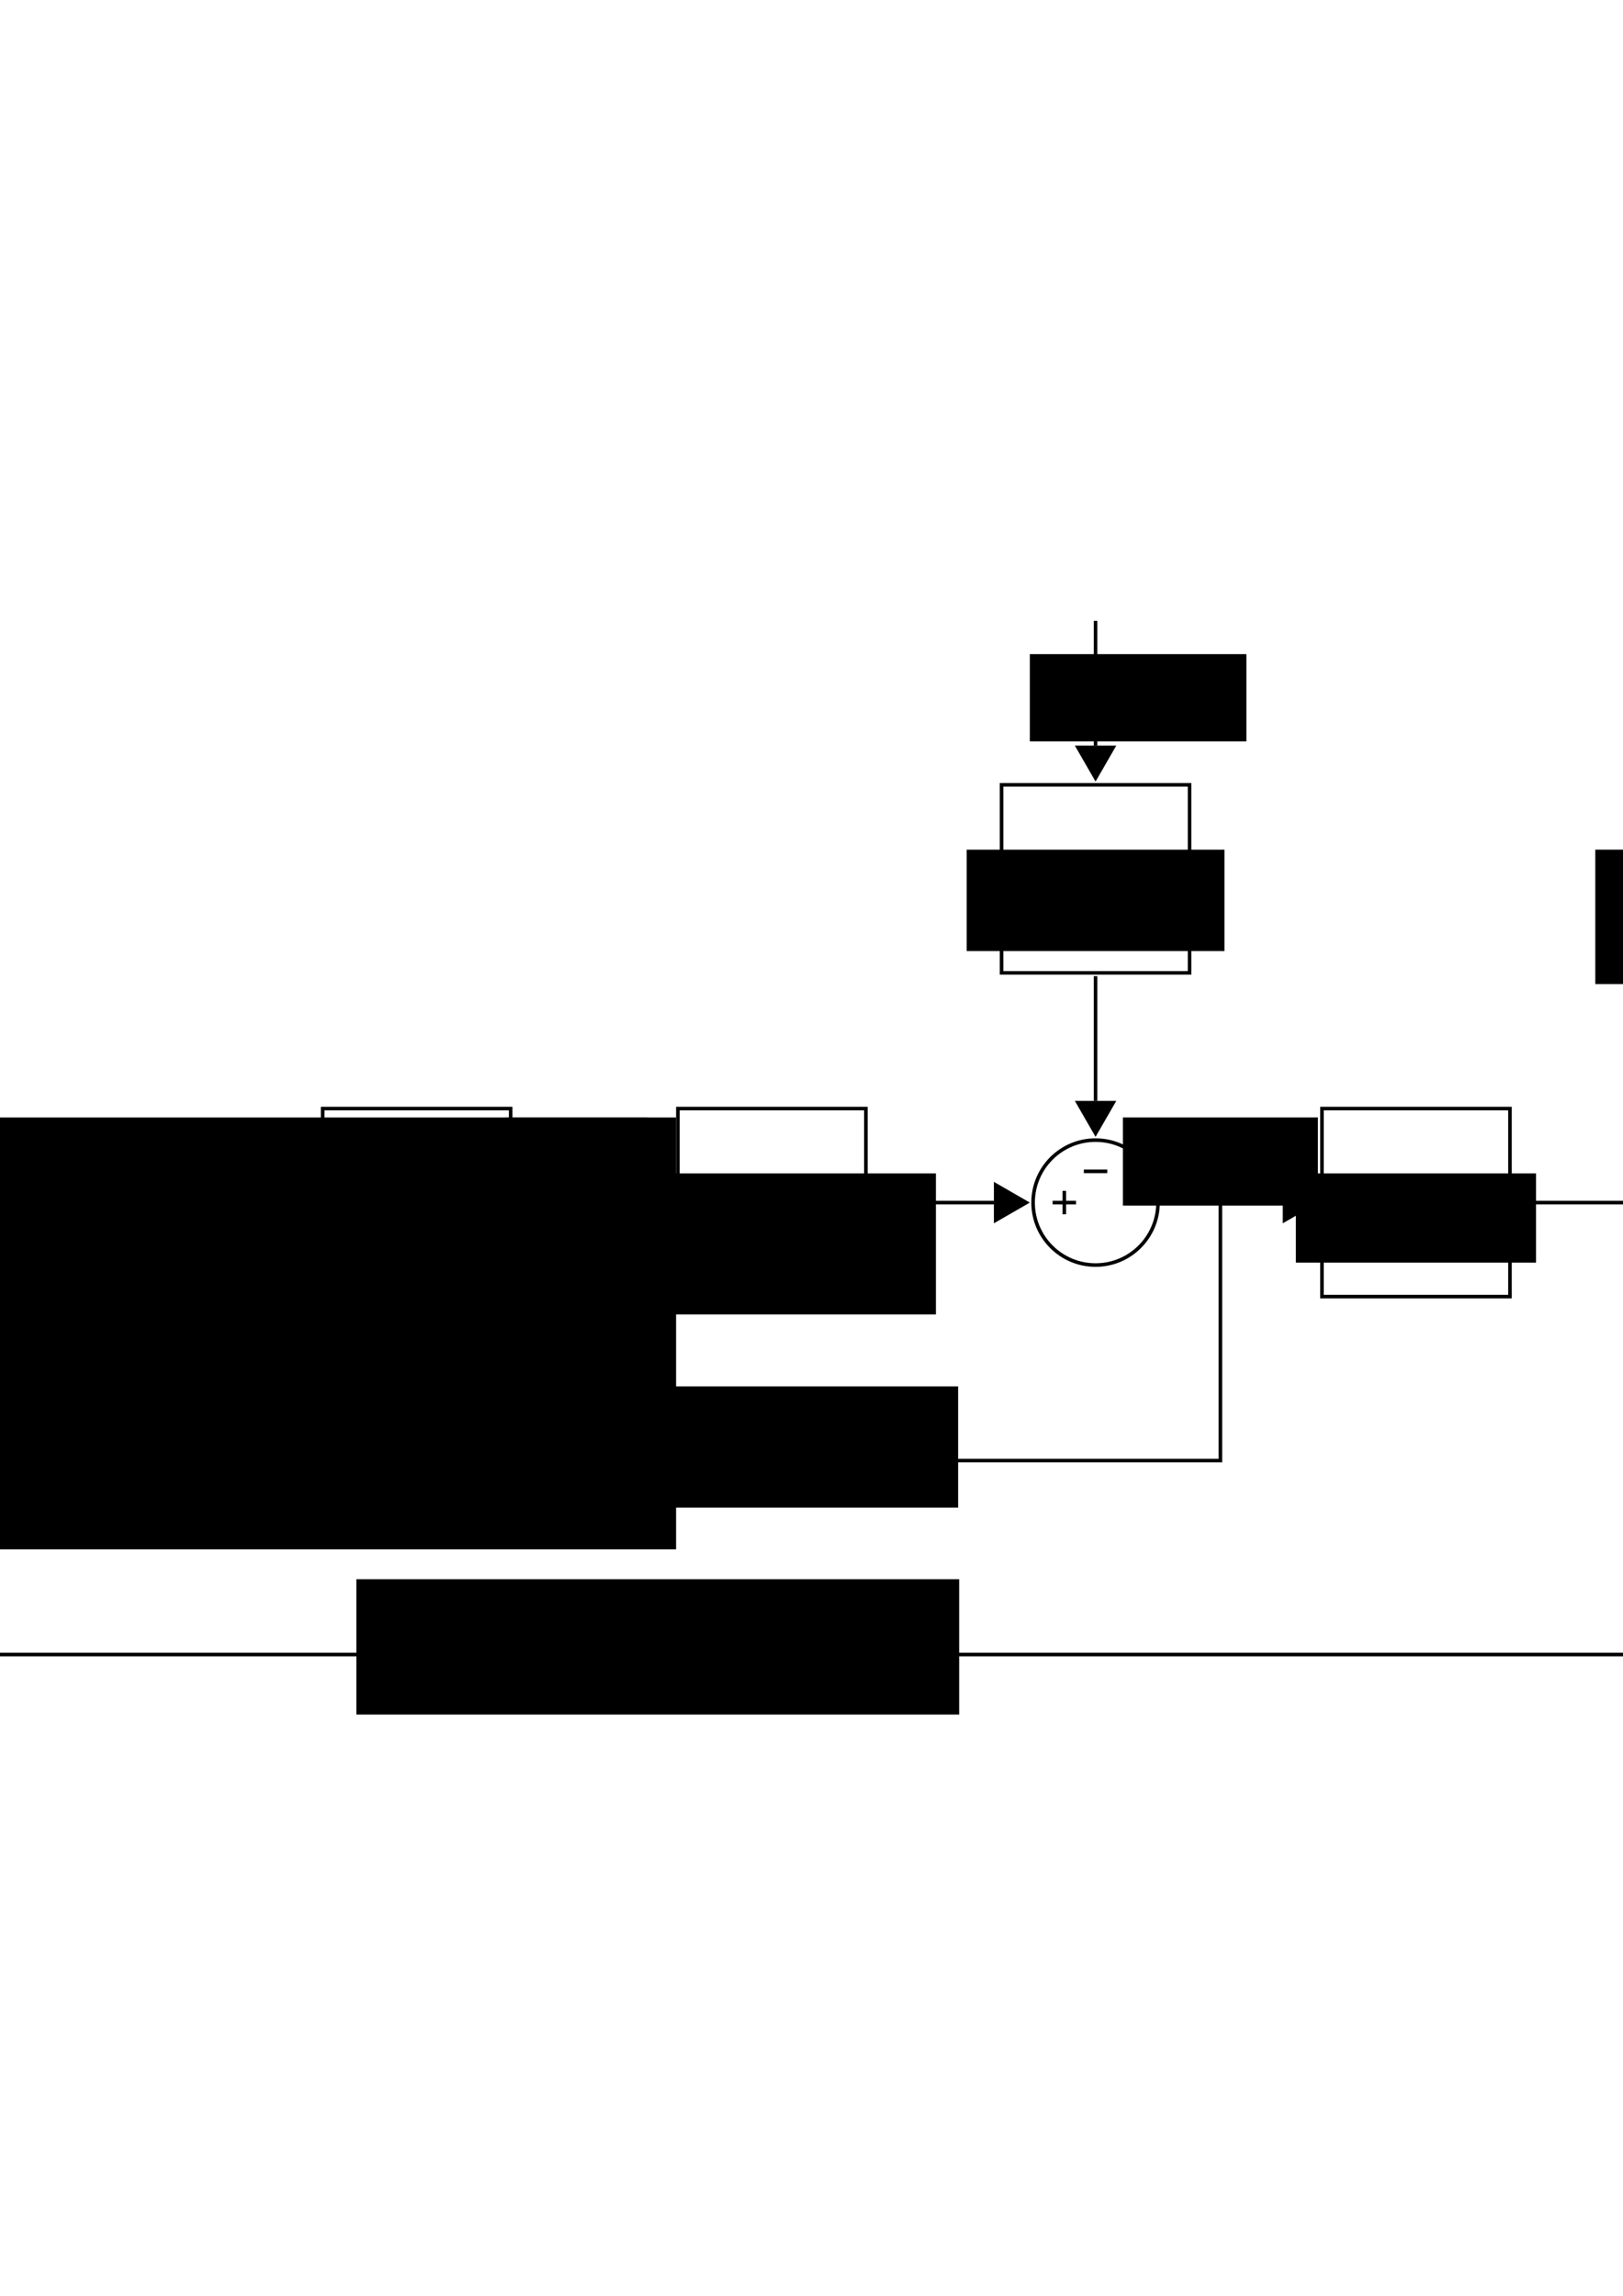 <?xml version="1.0" encoding="UTF-8" standalone="no"?>
<!-- Created with Inkscape (http://www.inkscape.org/) -->

<svg
   xmlns:dc="http://purl.org/dc/elements/1.1/"
   xmlns:cc="http://creativecommons.org/ns#"
   xmlns:rdf="http://www.w3.org/1999/02/22-rdf-syntax-ns#"
   xmlns:svg="http://www.w3.org/2000/svg"
   xmlns="http://www.w3.org/2000/svg"
   xmlns:sodipodi="http://sodipodi.sourceforge.net/DTD/sodipodi-0.dtd"
   xmlns:inkscape="http://www.inkscape.org/namespaces/inkscape"
   width="744.094"
   height="1052.362"
   id="svg3117"
   version="1.1"
   inkscape:version="0.48.4 r9939"
   sodipodi:docname="multiloop_geral.svg">
  <defs
     id="defs3119" />
  <sodipodi:namedview
     id="base"
     pagecolor="#ffffff"
     bordercolor="#666666"
     borderopacity="1.0"
     inkscape:pageopacity="0.0"
     inkscape:pageshadow="2"
     inkscape:zoom="0.98994949"
     inkscape:cx="110.10198"
     inkscape:cy="482.469"
     inkscape:document-units="px"
     inkscape:current-layer="layer1"
     showgrid="false"
     showguides="true"
     inkscape:guide-bbox="true"
     inkscape:snap-bbox="true"
     inkscape:snap-object-midpoints="true"
     inkscape:object-nodes="true"
     inkscape:window-width="1600"
     inkscape:window-height="878"
     inkscape:window-x="-8"
     inkscape:window-y="-8"
     inkscape:window-maximized="1"
     inkscape:snap-bbox-edge-midpoints="true">
    <sodipodi:guide
       orientation="1,0"
       position="502.281,649.513"
       id="guide4651" />
    <sodipodi:guide
       orientation="0,1"
       position="502.281,649.513"
       id="guide4653" />
    <sodipodi:guide
       orientation="1,0"
       position="797.559,649.513"
       id="guide4655" />
    <sodipodi:guide
       orientation="1,0"
       position="-104.266,456.518"
       id="guide4673" />
    <sodipodi:guide
       orientation="1,0"
       position="191.027,501.116"
       id="guide4675" />
    <sodipodi:guide
       orientation="1,0"
       position="353.884,501.116"
       id="guide4677" />
    <sodipodi:guide
       orientation="1,0"
       position="649.177,501.116"
       id="guide4679" />
    <sodipodi:guide
       orientation="0,1"
       position="28.17,501.116"
       id="guide4681" />
    <sodipodi:guide
       orientation="1,0"
       position="-61.498,501.116"
       id="guide4683" />
    <sodipodi:guide
       orientation="1,0"
       position="854.788,501.116"
       id="guide4685" />
    <sodipodi:guide
       orientation="0,1"
       position="502.281,576.323"
       id="guide4687" />
    <sodipodi:guide
       orientation="0,1"
       position="502.281,739.18"
       id="guide4689" />
    <sodipodi:guide
       orientation="1,0"
       position="559.51,501.116"
       id="guide4691" />
    <sodipodi:guide
       orientation="1,0"
       position="44.13,472.478"
       id="guide4693" />
    <sodipodi:guide
       orientation="1,0"
       position="264.216,501.116"
       id="guide4695" />
    <sodipodi:guide
       orientation="0,1"
       position="-98.75,520.893"
       id="guide4739" />
    <sodipodi:guide
       orientation="1,0"
       position="521.786,702.143"
       id="guide4773" />
    <sodipodi:guide
       orientation="1,0"
       position="818.476,706.097"
       id="guide4775" />
    <sodipodi:guide
       orientation="1,0"
       position="301.82,381.357"
       id="guide4809" />
    <sodipodi:guide
       orientation="0,1"
       position="227.537,403.303"
       id="guide4821" />
    <sodipodi:guide
       orientation="0,1"
       position="234.86,314.915"
       id="guide4823" />
    <sodipodi:guide
       orientation="0,1"
       position="576.25,511.786"
       id="guide4865" />
    <sodipodi:guide
       orientation="0,1"
       position="-25.714,526.786"
       id="guide4867" />
    <sodipodi:guide
       orientation="0,1"
       position="191.027,382.857"
       id="guide4920" />
    <sodipodi:guide
       orientation="0,1"
       position="28.17,293.954"
       id="guide4922" />
    <sodipodi:guide
       orientation="1,0"
       position="-31.077,501.116"
       id="guide4928" />
    <sodipodi:guide
       orientation="1,0"
       position="101.359,501.116"
       id="guide3795" />
  </sodipodi:namedview>
  <g
     inkscape:groupmode="layer"
     id="layer2"
     inkscape:label="Print"
     style="display:inline" />
  <g
     inkscape:label="Vetor"
     inkscape:groupmode="layer"
     id="layer1"
     style="display:inline">
    <rect
       style="fill:none;stroke:#000000;stroke-width:1.637;stroke-miterlimit:4;stroke-opacity:1;stroke-dasharray:none;display:inline"
       id="rect3920"
       width="86.197"
       height="86.197"
       x="-147.365"
       y="508.148" />
    <rect
       style="fill:none;stroke:#000000;stroke-width:1.637;stroke-miterlimit:4;stroke-opacity:1;stroke-dasharray:none;display:inline"
       id="rect3920-1"
       width="86.197"
       height="86.197"
       x="147.929"
       y="508.148" />
    <rect
       style="fill:none;stroke:#000000;stroke-width:1.637;stroke-miterlimit:4;stroke-opacity:1;stroke-dasharray:none;display:inline"
       id="rect3920-1-7"
       width="86.197"
       height="86.197"
       x="310.786"
       y="508.148" />
    <rect
       style="fill:none;stroke:#000000;stroke-width:1.637;stroke-miterlimit:4;stroke-opacity:1;stroke-dasharray:none;display:inline"
       id="rect3920-1-7-4"
       width="86.197"
       height="86.197"
       x="459.182"
       y="359.751" />
    <rect
       style="fill:none;stroke:#000000;stroke-width:1.637;stroke-miterlimit:4;stroke-opacity:1;stroke-dasharray:none;display:inline"
       id="rect3920-1-7-0"
       width="86.197"
       height="86.197"
       x="606.079"
       y="508.148" />
    <path
       style="fill:#000000;fill-rule:evenodd;stroke:none;display:inline;stroke-width:1.637;stroke-miterlimit:4;stroke-dasharray:none"
       d="m 13.992,551.246 -16.478,-9.502 0,19.003 z"
       id="path4012-8-8"
       inkscape:connector-curvature="0"
       sodipodi:nodetypes="cccc" />
    <path
       style="fill:none;stroke:#000000;stroke-width:1.637;stroke-linecap:butt;stroke-linejoin:miter;stroke-miterlimit:4;stroke-opacity:1;stroke-dasharray:none"
       d="m -2.486,551.246 -57.182,0"
       id="path4185"
       inkscape:connector-curvature="0" />
    <path
       style="fill:#000000;fill-rule:evenodd;stroke:none;display:inline;stroke-width:1.637;stroke-miterlimit:4;stroke-dasharray:none"
       d="m -148.865,551.246 -16.478,-9.502 0,19.003 z"
       id="path4012-8-8-4-5"
       inkscape:connector-curvature="0"
       sodipodi:nodetypes="cccc" />
    <path
       style="fill:none;stroke:#000000;stroke-width:1.637;stroke-linecap:butt;stroke-linejoin:miter;stroke-miterlimit:4;stroke-opacity:1;stroke-dasharray:none;display:inline"
       d="m -165.343,551.246 -57.182,0"
       id="path4185-5-1"
       inkscape:connector-curvature="0" />
    <path
       style="fill:#000000;fill-rule:evenodd;stroke:none;display:inline;stroke-width:1.637;stroke-miterlimit:4;stroke-dasharray:none"
       d="m 309.286,551.246 -16.478,-9.502 0,19.003 z"
       id="path4012-8-8-4-5-7"
       inkscape:connector-curvature="0"
       sodipodi:nodetypes="cccc" />
    <path
       style="fill:none;stroke:#000000;stroke-width:1.637;stroke-linecap:butt;stroke-linejoin:miter;stroke-miterlimit:4;stroke-opacity:1;stroke-dasharray:none;display:inline"
       d="m 292.808,551.246 -57.182,0"
       id="path4185-5-1-1"
       inkscape:connector-curvature="0" />
    <path
       style="fill:#000000;fill-rule:evenodd;stroke:none;display:inline;stroke-width:1.637;stroke-miterlimit:4;stroke-dasharray:none"
       d="m 472.143,551.246 -16.478,-9.502 0,19.003 z"
       id="path4012-8-8-4-5-7-1"
       inkscape:connector-curvature="0"
       sodipodi:nodetypes="cccc" />
    <path
       style="fill:none;stroke:#000000;stroke-width:1.637;stroke-linecap:butt;stroke-linejoin:miter;stroke-miterlimit:4;stroke-opacity:1;stroke-dasharray:none;display:inline"
       d="m 455.665,551.246 -57.182,0"
       id="path4185-5-1-1-5"
       inkscape:connector-curvature="0" />
    <g
       transform="translate(-108.357,198.884)"
       style="display:inline;stroke-width:1.637;stroke-miterlimit:4;stroke-dasharray:none"
       id="g4361-2">
      <path
         transform="matrix(1,0,0,-1,-727.916,1096.779)"
         d="m 1367.191,744.417 c 0,15.816 -12.822,28.638 -28.638,28.638 -15.816,0 -28.638,-12.822 -28.638,-28.638 0,-15.816 12.822,-28.638 28.638,-28.638 15.816,0 28.638,12.822 28.638,28.638 z"
         sodipodi:ry="28.637823"
         sodipodi:rx="28.637823"
         sodipodi:cy="744.41718"
         sodipodi:cx="1338.5531"
         id="path4524-2-3"
         style="fill:none;stroke:#000000;stroke-width:1.637;stroke-linejoin:round;stroke-miterlimit:4;stroke-dasharray:none"
         sodipodi:type="arc" />
      <path
         inkscape:connector-curvature="0"
         id="path7532-9-3-2"
         d="m 616.007,338.043 -10.739,0"
         style="fill:none;stroke:#000000;stroke-width:1.637;stroke-linecap:butt;stroke-linejoin:miter;stroke-miterlimit:4;stroke-opacity:1;stroke-dasharray:none" />
      <path
         inkscape:connector-curvature="0"
         id="path7532-6-2"
         d="m 590.949,352.362 10.739,0"
         style="fill:none;stroke:#000000;stroke-width:1.637;stroke-linecap:butt;stroke-linejoin:miter;stroke-miterlimit:4;stroke-opacity:1;stroke-dasharray:none" />
      <path
         inkscape:connector-curvature="0"
         id="path7532-9-1-1"
         d="m 596.318,357.732 0,-10.739"
         style="fill:none;stroke:#000000;stroke-width:1.637;stroke-linecap:butt;stroke-linejoin:miter;stroke-miterlimit:4;stroke-opacity:1;stroke-dasharray:none" />
    </g>
    <path
       style="fill:#000000;fill-rule:evenodd;stroke:none;display:inline;stroke-width:1.637;stroke-miterlimit:4;stroke-dasharray:none"
       d="m 604.579,551.246 -16.478,-9.502 0,19.003 z"
       id="path4012-8-8-4-5-7-1-6"
       inkscape:connector-curvature="0"
       sodipodi:nodetypes="cccc" />
    <path
       style="fill:none;stroke:#000000;stroke-width:1.637;stroke-linecap:butt;stroke-linejoin:miter;stroke-miterlimit:4;stroke-opacity:1;stroke-dasharray:none;display:inline"
       d="m 588.101,551.246 -57.182,0"
       id="path4185-5-1-1-5-8"
       inkscape:connector-curvature="0" />
    <path
       style="fill:#000000;fill-rule:evenodd;stroke:none;display:inline;stroke-width:1.637;stroke-miterlimit:4;stroke-dasharray:none"
       d="m 767.421,551.246 -16.478,-9.502 0,19.003 z"
       id="path4012-8-8-4-5-7-1-6-5"
       inkscape:connector-curvature="0"
       sodipodi:nodetypes="cccc" />
    <path
       style="fill:none;stroke:#000000;stroke-width:1.637;stroke-linecap:butt;stroke-linejoin:miter;stroke-miterlimit:4;stroke-opacity:1;stroke-dasharray:none;display:inline"
       d="m 750.943,551.246 -57.182,0"
       id="path4185-5-1-1-5-8-7"
       inkscape:connector-curvature="0" />
    <g
       transform="translate(186.921,198.884)"
       style="display:inline;stroke-width:1.637;stroke-miterlimit:4;stroke-dasharray:none"
       id="g4361-2-6">
      <path
         transform="matrix(1,0,0,-1,-727.916,1096.779)"
         d="m 1367.191,744.417 c 0,15.816 -12.822,28.638 -28.638,28.638 -15.816,0 -28.638,-12.822 -28.638,-28.638 0,-15.816 12.822,-28.638 28.638,-28.638 15.816,0 28.638,12.822 28.638,28.638 z"
         sodipodi:ry="28.637823"
         sodipodi:rx="28.637823"
         sodipodi:cy="744.41718"
         sodipodi:cx="1338.5531"
         id="path4524-2-3-1"
         style="fill:none;stroke:#000000;stroke-width:1.637;stroke-linejoin:round;stroke-miterlimit:4;stroke-dasharray:none"
         sodipodi:type="arc" />
      <path
         inkscape:connector-curvature="0"
         id="path7532-9-3-2-8"
         d="m 616.007,338.043 -10.739,0"
         style="fill:none;stroke:#000000;stroke-width:1.637;stroke-linecap:butt;stroke-linejoin:miter;stroke-miterlimit:4;stroke-opacity:1;stroke-dasharray:none" />
      <path
         inkscape:connector-curvature="0"
         id="path7532-6-2-9"
         d="m 590.949,352.362 10.739,0"
         style="fill:none;stroke:#000000;stroke-width:1.637;stroke-linecap:butt;stroke-linejoin:miter;stroke-miterlimit:4;stroke-opacity:1;stroke-dasharray:none" />
      <path
         inkscape:connector-curvature="0"
         id="path7532-9-1-1-2"
         d="m 596.318,357.732 0,-10.739"
         style="fill:none;stroke:#000000;stroke-width:1.637;stroke-linecap:butt;stroke-linejoin:miter;stroke-miterlimit:4;stroke-opacity:1;stroke-dasharray:none" />
    </g>
    <path
       style="fill:#000000;fill-rule:evenodd;stroke:none;display:inline;stroke-width:1.637;stroke-miterlimit:4;stroke-dasharray:none"
       d="m 899.857,551.246 -16.478,-9.502 0,19.003 z"
       id="path4012-8-8-4-5-7-1-6-5-7"
       inkscape:connector-curvature="0"
       sodipodi:nodetypes="cccc" />
    <path
       style="fill:none;stroke:#000000;stroke-width:1.637;stroke-linecap:butt;stroke-linejoin:miter;stroke-miterlimit:4;stroke-opacity:1;stroke-dasharray:none;display:inline"
       d="m 883.379,551.246 -57.182,0"
       id="path4185-5-1-1-5-8-7-9"
       inkscape:connector-curvature="0" />
    <g
       id="g4511"
       transform="matrix(0,1,-1,0,985.422,-312.977)"
       style="stroke-width:1.637;stroke-miterlimit:4;stroke-dasharray:none">
      <path
         sodipodi:nodetypes="cccc"
         inkscape:connector-curvature="0"
         id="path4012-8-8-4-5-7-1-6-5-7-5"
         d="m 834.086,483.141 -16.478,-9.502 0,19.003 z"
         style="fill:#000000;fill-rule:evenodd;stroke:none;display:inline;stroke-width:1.637;stroke-miterlimit:4;stroke-dasharray:none" />
      <path
         inkscape:connector-curvature="0"
         id="path4185-5-1-1-5-8-7-9-4"
         d="m 817.607,483.141 -57.182,0"
         style="fill:none;stroke:#000000;stroke-width:1.637;stroke-linecap:butt;stroke-linejoin:miter;stroke-miterlimit:4;stroke-opacity:1;stroke-dasharray:none;display:inline" />
    </g>
    <rect
       style="fill:none;stroke:#000000;stroke-width:1.637;stroke-miterlimit:4;stroke-opacity:1;stroke-dasharray:none;display:inline"
       id="rect3920-1-7-4-3"
       width="86.197"
       height="86.197"
       x="754.46"
       y="359.751" />
    <g
       style="display:inline;stroke-width:1.637;stroke-miterlimit:4;stroke-dasharray:none"
       id="g4511-1"
       transform="matrix(0,1,-1,0,1280.7,-312.977)">
      <path
         sodipodi:nodetypes="cccc"
         inkscape:connector-curvature="0"
         id="path4012-8-8-4-5-7-1-6-5-7-5-2"
         d="m 834.086,483.141 -16.478,-9.502 0,19.003 z"
         style="fill:#000000;fill-rule:evenodd;stroke:none;display:inline;stroke-width:1.637;stroke-miterlimit:4;stroke-dasharray:none" />
      <path
         inkscape:connector-curvature="0"
         id="path4185-5-1-1-5-8-7-9-4-3"
         d="m 817.607,483.141 -57.182,0"
         style="fill:none;stroke:#000000;stroke-width:1.637;stroke-linecap:butt;stroke-linejoin:miter;stroke-miterlimit:4;stroke-opacity:1;stroke-dasharray:none;display:inline" />
    </g>
    <g
       style="display:inline;stroke-width:1.637;stroke-miterlimit:4;stroke-dasharray:none"
       id="g4511-1-3"
       transform="matrix(0,1,-1,0,1280.7,-475.834)">
      <path
         sodipodi:nodetypes="cccc"
         inkscape:connector-curvature="0"
         id="path4012-8-8-4-5-7-1-6-5-7-5-2-4"
         d="m 834.086,483.141 -16.478,-9.502 0,19.003 z"
         style="fill:#000000;fill-rule:evenodd;stroke:none;display:inline;stroke-width:1.637;stroke-miterlimit:4;stroke-dasharray:none" />
      <path
         inkscape:connector-curvature="0"
         id="path4185-5-1-1-5-8-7-9-4-3-1"
         d="m 817.607,483.141 -57.182,0"
         style="fill:none;stroke:#000000;stroke-width:1.637;stroke-linecap:butt;stroke-linejoin:miter;stroke-miterlimit:4;stroke-opacity:1;stroke-dasharray:none;display:inline" />
    </g>
    <g
       style="display:inline;stroke-width:1.637;stroke-miterlimit:4;stroke-dasharray:none"
       id="g4511-1-1"
       transform="matrix(0,1,-1,0,985.422,-475.834)">
      <path
         sodipodi:nodetypes="cccc"
         inkscape:connector-curvature="0"
         id="path4012-8-8-4-5-7-1-6-5-7-5-2-3"
         d="m 834.086,483.141 -16.478,-9.502 0,19.003 z"
         style="fill:#000000;fill-rule:evenodd;stroke:none;display:inline;stroke-width:1.637;stroke-miterlimit:4;stroke-dasharray:none" />
      <path
         inkscape:connector-curvature="0"
         id="path4185-5-1-1-5-8-7-9-4-3-8"
         d="m 817.607,483.141 -57.182,0"
         style="fill:none;stroke:#000000;stroke-width:1.637;stroke-linecap:butt;stroke-linejoin:miter;stroke-miterlimit:4;stroke-opacity:1;stroke-dasharray:none;display:inline" />
    </g>
    <path
       style="fill:#000000;fill-rule:evenodd;stroke:none;display:inline;stroke-width:1.637;stroke-miterlimit:4;stroke-dasharray:none"
       d="m -104.266,595.845 9.502,16.478 -19.003,0 z"
       id="path4012-8-8-4-5-7-1-6-5-7-5-2-3-4"
       inkscape:connector-curvature="0"
       sodipodi:nodetypes="cccc" />
    <path
       style="fill:#000000;fill-rule:evenodd;stroke:none;display:inline;stroke-width:1.637;stroke-miterlimit:4;stroke-dasharray:none"
       d="m 44.13,581.384 9.502,16.478 -19.003,0 z"
       id="path4012-8-8-4-5-7-1-6-5-7-5-2-3-4-7"
       inkscape:connector-curvature="0"
       sodipodi:nodetypes="cccc" />
    <flowRoot
       xml:space="preserve"
       id="flowRoot4657"
       style="font-size:40px;font-style:normal;font-weight:normal;line-height:125%;letter-spacing:0px;word-spacing:0px;fill:#000000;fill-opacity:1;stroke:none;font-family:Sans;stroke-width:1.637;stroke-miterlimit:4;stroke-dasharray:none"
       transform="translate(364.406,160.387)"><flowRegion
         id="flowRegion4659"><rect
           id="rect4661"
           width="118.188"
           height="46.467"
           x="78.792"
           y="229.088"
           style="stroke-width:1.637;stroke-miterlimit:4;stroke-dasharray:none" /></flowRegion><flowPara
         id="flowPara4663"
         style="font-size:16px;text-align:center;text-anchor:middle;stroke-width:1.637;stroke-miterlimit:4;stroke-dasharray:none">$G_{di}$</flowPara></flowRoot>    <flowRoot
       xml:space="preserve"
       id="flowRoot4665"
       style="font-size:40px;font-style:normal;font-weight:normal;line-height:125%;letter-spacing:0px;word-spacing:0px;fill:#000000;fill-opacity:1;stroke:none;font-family:Sans;stroke-width:1.637;stroke-miterlimit:4;stroke-dasharray:none"
       transform="translate(681.903,204.824)"><flowRegion
         id="flowRegion4667"><rect
           id="rect4669"
           width="132.33"
           height="61.619"
           x="49.497"
           y="184.641"
           style="stroke-width:1.637;stroke-miterlimit:4;stroke-dasharray:none" /></flowRegion><flowPara
         id="flowPara4671"
         style="font-size:16px;text-align:center;text-anchor:middle;stroke-width:1.637;stroke-miterlimit:4;stroke-dasharray:none">$G_{do}$</flowPara></flowRoot>    <flowRoot
       xml:space="preserve"
       id="flowRoot4699"
       style="font-size:40px;font-style:normal;font-weight:normal;line-height:125%;letter-spacing:0px;word-spacing:0px;fill:#000000;fill-opacity:1;stroke:none;font-family:Sans;stroke-width:1.637;stroke-miterlimit:4;stroke-dasharray:none"
       transform="translate(-55.782,210.815)"><flowRegion
         id="flowRegion4701"><rect
           id="rect4703"
           width="109.096"
           height="53.538"
           x="-103.036"
           y="327.073"
           style="stroke-width:1.637;stroke-miterlimit:4;stroke-dasharray:none" /></flowRegion><flowPara
         id="flowPara4705"
         style="font-size:16px;text-align:center;text-anchor:middle;stroke-width:1.637;stroke-miterlimit:4;stroke-dasharray:none">$C_o$</flowPara></flowRoot>    <flowRoot
       xml:space="preserve"
       id="flowRoot4707"
       style="font-size:40px;font-style:normal;font-weight:normal;line-height:125%;letter-spacing:0px;word-spacing:0px;fill:#000000;fill-opacity:1;stroke:none;font-family:Sans;stroke-width:1.637;stroke-miterlimit:4;stroke-dasharray:none"
       transform="translate(235.027,411.815)"><flowRegion
         id="flowRegion4709"><rect
           id="rect4711"
           width="144.337"
           height="54.548"
           x="-116.168"
           y="126.052"
           style="stroke-width:1.637;stroke-miterlimit:4;stroke-dasharray:none" /></flowRegion><flowPara
         id="flowPara4713"
         style="font-size:16px;text-align:center;text-anchor:middle;stroke-width:1.637;stroke-miterlimit:4;stroke-dasharray:none">$C_i$</flowPara></flowRoot>    <flowRoot
       xml:space="preserve"
       id="flowRoot4715"
       style="font-size:40px;font-style:normal;font-weight:normal;line-height:125%;letter-spacing:0px;word-spacing:0px;fill:#000000;fill-opacity:1;stroke:none;font-family:Sans;stroke-width:1.637;stroke-miterlimit:4;stroke-dasharray:none"
       transform="translate(400.915,423.94)"><flowRegion
         id="flowRegion4717"><rect
           id="rect4719"
           width="150.398"
           height="64.65"
           x="-122.228"
           y="113.93"
           style="stroke-width:1.637;stroke-miterlimit:4;stroke-dasharray:none" /></flowRegion><flowPara
         id="flowPara4721"
         style="font-size:16px;text-align:center;text-anchor:middle;stroke-width:1.637;stroke-miterlimit:4;stroke-dasharray:none">$G_{id}$</flowPara></flowRoot>    <flowRoot
       xml:space="preserve"
       id="flowRoot4723"
       style="font-size:40px;font-style:normal;font-weight:normal;line-height:125%;letter-spacing:0px;word-spacing:0px;fill:#000000;fill-opacity:1;stroke:none;font-family:Sans;stroke-width:1.637;stroke-miterlimit:4;stroke-dasharray:none"
       transform="translate(9.24,191.096)"><flowRegion
         id="flowRegion4725"><rect
           id="rect4727"
           width="110.107"
           height="40.911"
           x="584.878"
           y="346.771"
           style="stroke-width:1.637;stroke-miterlimit:4;stroke-dasharray:none" /></flowRegion><flowPara
         id="flowPara4729"
         style="font-size:16px;text-align:center;text-anchor:middle;stroke-width:1.637;stroke-miterlimit:4;stroke-dasharray:none">$G_{od}$</flowPara></flowRoot>    <flowRoot
       xml:space="preserve"
       id="flowRoot4731"
       style="font-size:16px;font-style:normal;font-weight:normal;text-align:center;line-height:125%;letter-spacing:0px;word-spacing:0px;text-anchor:middle;fill:#000000;fill-opacity:1;stroke:none;font-family:Sans;stroke-width:1.637;stroke-miterlimit:4;stroke-dasharray:none"
       transform="translate(-128.778,50.27)"><flowRegion
         id="flowRegion4733"><rect
           id="rect4735"
           width="73.236"
           height="44.952"
           x="-101.773"
           y="461.928"
           style="font-size:16px;text-align:center;text-anchor:middle;stroke-width:1.637;stroke-miterlimit:4;stroke-dasharray:none" /></flowRegion><flowPara
         id="flowPara4737">$I_2^*$</flowPara></flowRoot>    <flowRoot
       xml:space="preserve"
       id="flowRoot4741"
       style="font-size:40px;font-style:normal;font-weight:normal;line-height:125%;letter-spacing:0px;word-spacing:0px;fill:#000000;fill-opacity:1;stroke:none;font-family:Sans;stroke-width:1.637;stroke-miterlimit:4;stroke-dasharray:none"
       transform="translate(-132.686,101.444)"><flowRegion
         id="flowRegion4743"><rect
           id="rect4745"
           width="93.929"
           height="35.714"
           x="54.643"
           y="416.648"
           style="stroke-width:1.637;stroke-miterlimit:4;stroke-dasharray:none" /></flowRegion><flowPara
         id="flowPara4747"
         style="font-size:16px;text-align:center;text-anchor:middle;stroke-width:1.637;stroke-miterlimit:4;stroke-dasharray:none">$U$</flowPara></flowRoot>    <flowRoot
       xml:space="preserve"
       id="flowRoot4749"
       style="font-size:40px;font-style:normal;font-weight:normal;line-height:125%;letter-spacing:0px;word-spacing:0px;fill:#000000;fill-opacity:1;stroke:none;font-family:Sans;stroke-width:1.637;stroke-miterlimit:4;stroke-dasharray:none"
       transform="translate(4.357,81.082)"><flowRegion
         id="flowRegion4751"><rect
           id="rect4753"
           width="65.155"
           height="44.921"
           x="227.284"
           y="431.118"
           style="stroke-width:1.637;stroke-miterlimit:4;stroke-dasharray:none" /></flowRegion><flowPara
         id="flowPara4755"
         style="font-size:16px;text-align:center;text-anchor:middle;stroke-width:1.637;stroke-miterlimit:4;stroke-dasharray:none">$U_c$</flowPara></flowRoot>    <flowRoot
       xml:space="preserve"
       id="flowRoot4757"
       style="font-size:40px;font-style:normal;font-weight:normal;line-height:125%;letter-spacing:0px;word-spacing:0px;fill:#000000;fill-opacity:1;stroke:none;font-family:Sans;stroke-width:1.637;stroke-miterlimit:4;stroke-dasharray:none"
       transform="translate(-67.037,149.77)"><flowRegion
         id="flowRegion4759"><rect
           id="rect4761"
           width="89.398"
           height="40.422"
           x="581.848"
           y="362.428"
           style="stroke-width:1.637;stroke-miterlimit:4;stroke-dasharray:none" /></flowRegion><flowPara
         id="flowPara4763"
         style="font-size:16px;font-weight:normal;text-align:center;text-anchor:middle;-inkscape-font-specification:Sans;stroke-width:1.637;stroke-miterlimit:4;stroke-dasharray:none">$U_p$</flowPara></flowRoot>    <flowRoot
       xml:space="preserve"
       id="flowRoot4765"
       style="font-size:40px;font-style:normal;font-weight:normal;line-height:125%;letter-spacing:0px;word-spacing:0px;fill:#000000;fill-opacity:1;stroke:none;font-family:Sans;stroke-width:1.637;stroke-miterlimit:4;stroke-dasharray:none"
       transform="translate(-47.353,76.819)"><flowRegion
         id="flowRegion4767"><rect
           id="rect4769"
           width="75.714"
           height="43.214"
           x="864.286"
           y="441.291"
           style="stroke-width:1.637;stroke-miterlimit:4;stroke-dasharray:none" /></flowRegion><flowPara
         id="flowPara4771"
         style="font-size:16px;text-align:center;text-anchor:middle;stroke-width:1.637;stroke-miterlimit:4;stroke-dasharray:none">$I_2$</flowPara></flowRoot>    <flowRoot
       xml:space="preserve"
       id="flowRoot4793"
       style="font-size:40px;font-style:normal;font-weight:normal;line-height:125%;letter-spacing:0px;word-spacing:0px;fill:#000000;fill-opacity:1;stroke:none;font-family:Sans;stroke-width:1.637;stroke-miterlimit:4;stroke-dasharray:none"
       transform="translate(-62.855,56.75)"><flowRegion
         id="flowRegion4795"><rect
           id="rect4797"
           width="99.286"
           height="40"
           x="535"
           y="243.076"
           style="stroke-width:1.637;stroke-miterlimit:4;stroke-dasharray:none" /></flowRegion><flowPara
         id="flowPara4799"
         style="font-size:16px;text-align:center;text-anchor:middle;stroke-width:1.637;stroke-miterlimit:4;stroke-dasharray:none">$V_g$</flowPara></flowRoot>    <flowRoot
       xml:space="preserve"
       id="flowRoot4801"
       style="font-size:40px;font-style:normal;font-weight:normal;line-height:125%;letter-spacing:0px;word-spacing:0px;fill:#000000;fill-opacity:1;stroke:none;font-family:Sans;stroke-width:1.637;stroke-miterlimit:4;stroke-dasharray:none"
       transform="translate(-115.086,58.875)"><flowRegion
         id="flowRegion4803"><rect
           id="rect4805"
           width="120"
           height="55"
           x="873.571"
           y="240.934"
           style="stroke-width:1.637;stroke-miterlimit:4;stroke-dasharray:none" /></flowRegion><flowPara
         id="flowPara4807"
         style="font-size:16px;text-align:center;text-anchor:middle;stroke-width:1.637;stroke-miterlimit:4;stroke-dasharray:none">$V_g$</flowPara></flowRoot>    <flowRoot
       xml:space="preserve"
       id="flowRoot4813"
       style="font-size:40px;font-style:normal;font-weight:normal;line-height:125%;letter-spacing:0px;word-spacing:0px;fill:#000000;fill-opacity:1;stroke:none;font-family:Sans;stroke-width:1.637;stroke-miterlimit:4;stroke-dasharray:none"
       transform="translate(-140.196,4.377)"><flowRegion
         id="flowRegion4815"><rect
           id="rect4817"
           width="275.407"
           height="55.558"
           x="304.056"
           y="631.129"
           style="stroke-width:1.637;stroke-miterlimit:4;stroke-dasharray:none" /></flowRegion><flowPara
         id="flowPara4819"
         style="font-size:16px;text-align:center;text-anchor:middle;stroke-width:1.637;stroke-miterlimit:4;stroke-dasharray:none">Malha Interna</flowPara></flowRoot>    <flowRoot
       xml:space="preserve"
       id="flowRoot4825"
       style="font-size:40px;font-style:normal;font-weight:normal;line-height:125%;letter-spacing:0px;word-spacing:0px;fill:#000000;fill-opacity:1;stroke:none;font-family:Sans;stroke-width:1.637;stroke-miterlimit:4;stroke-dasharray:none"
       transform="translate(83.398,402.953)"><flowRegion
         id="flowRegion4827"><rect
           id="rect4829"
           width="276.351"
           height="62.035"
           x="80"
           y="320.934"
           style="stroke-width:1.637;stroke-miterlimit:4;stroke-dasharray:none" /></flowRegion><flowPara
         id="flowPara4831"
         style="font-size:16px;text-align:center;text-anchor:middle;stroke-width:1.637;stroke-miterlimit:4;stroke-dasharray:none">Malha Externa</flowPara></flowRoot>    <path
       style="fill:#000000;fill-rule:evenodd;stroke:none;display:inline;stroke-width:1.637;stroke-miterlimit:4;stroke-dasharray:none"
       d="m 146.429,551.246 -16.478,-9.502 0,19.003 z"
       id="path4012-8-8-3"
       inkscape:connector-curvature="0"
       sodipodi:nodetypes="cccc" />
    <path
       style="fill:none;stroke:#000000;stroke-width:1.637;stroke-linecap:butt;stroke-linejoin:miter;stroke-miterlimit:4;stroke-opacity:1;stroke-dasharray:none;display:inline"
       d="m 129.95,551.246 -57.182,0"
       id="path4185-1"
       inkscape:connector-curvature="0" />
    <g
       transform="matrix(1,0,0,-1,-566.507,903.608)"
       style="display:inline;stroke-width:1.637;stroke-miterlimit:4;stroke-dasharray:none"
       id="g4361-2-9">
      <path
         transform="matrix(1,0,0,-1,-727.916,1096.779)"
         d="m 1367.191,744.417 c 0,15.816 -12.822,28.638 -28.638,28.638 -15.816,0 -28.638,-12.822 -28.638,-28.638 0,-15.816 12.822,-28.638 28.638,-28.638 15.816,0 28.638,12.822 28.638,28.638 z"
         sodipodi:ry="28.637823"
         sodipodi:rx="28.637823"
         sodipodi:cy="744.41718"
         sodipodi:cx="1338.5531"
         id="path4524-2-3-8"
         style="fill:none;stroke:#000000;stroke-width:1.637;stroke-linejoin:round;stroke-miterlimit:4;stroke-dasharray:none"
         sodipodi:type="arc" />
      <path
         inkscape:connector-curvature="0"
         id="path7532-9-3-2-6"
         d="m 616.007,338.043 -10.739,0"
         style="fill:none;stroke:#000000;stroke-width:1.637;stroke-linecap:butt;stroke-linejoin:miter;stroke-miterlimit:4;stroke-opacity:1;stroke-dasharray:none" />
      <path
         inkscape:connector-curvature="0"
         id="path7532-6-2-5"
         d="m 590.949,352.362 10.739,0"
         style="fill:none;stroke:#000000;stroke-width:1.637;stroke-linecap:butt;stroke-linejoin:miter;stroke-miterlimit:4;stroke-opacity:1;stroke-dasharray:none" />
      <path
         inkscape:connector-curvature="0"
         id="path7532-9-1-1-0"
         d="m 596.318,357.732 0,-10.739"
         style="fill:none;stroke:#000000;stroke-width:1.637;stroke-linecap:butt;stroke-linejoin:miter;stroke-miterlimit:4;stroke-opacity:1;stroke-dasharray:none" />
    </g>
    <path
       style="fill:none;stroke:#000000;stroke-width:1.637;stroke-linecap:butt;stroke-linejoin:miter;stroke-opacity:1;stroke-miterlimit:4;stroke-dasharray:none"
       d="m 854.788,551.246 0,207.162 -959.054,0 0,-146.472"
       id="path4924"
       inkscape:connector-curvature="0" />
    <path
       style="fill:none;stroke:#000000;stroke-width:1.637;stroke-linecap:butt;stroke-linejoin:miter;stroke-opacity:1;stroke-miterlimit:4;stroke-dasharray:none"
       d="m 559.51,551.246 0,118.259 -515.379,0 0,-72.321"
       id="path4926"
       inkscape:connector-curvature="0" />
    <flowRoot
       xml:space="preserve"
       id="flowRoot3787"
       style="font-size:40px;font-style:normal;font-weight:normal;line-height:125%;letter-spacing:0px;word-spacing:0px;fill:#000000;fill-opacity:1;stroke:none;font-family:Sans;stroke-width:1.637;stroke-miterlimit:4;stroke-dasharray:none"
       transform="translate(-14.297,195.239)"><flowRegion
         id="flowRegion3789"><rect
           id="rect3791"
           width="417.193"
           height="197.99"
           x="-92.934"
           y="316.971"
           style="stroke-width:1.637;stroke-miterlimit:4;stroke-dasharray:none" /></flowRegion><flowPara
         id="flowPara3793"
         style="font-size:16px;text-align:center;text-anchor:middle;stroke-width:1.637;stroke-miterlimit:4;stroke-dasharray:none">${U_p}^*$</flowPara></flowRoot>  </g>
</svg>
